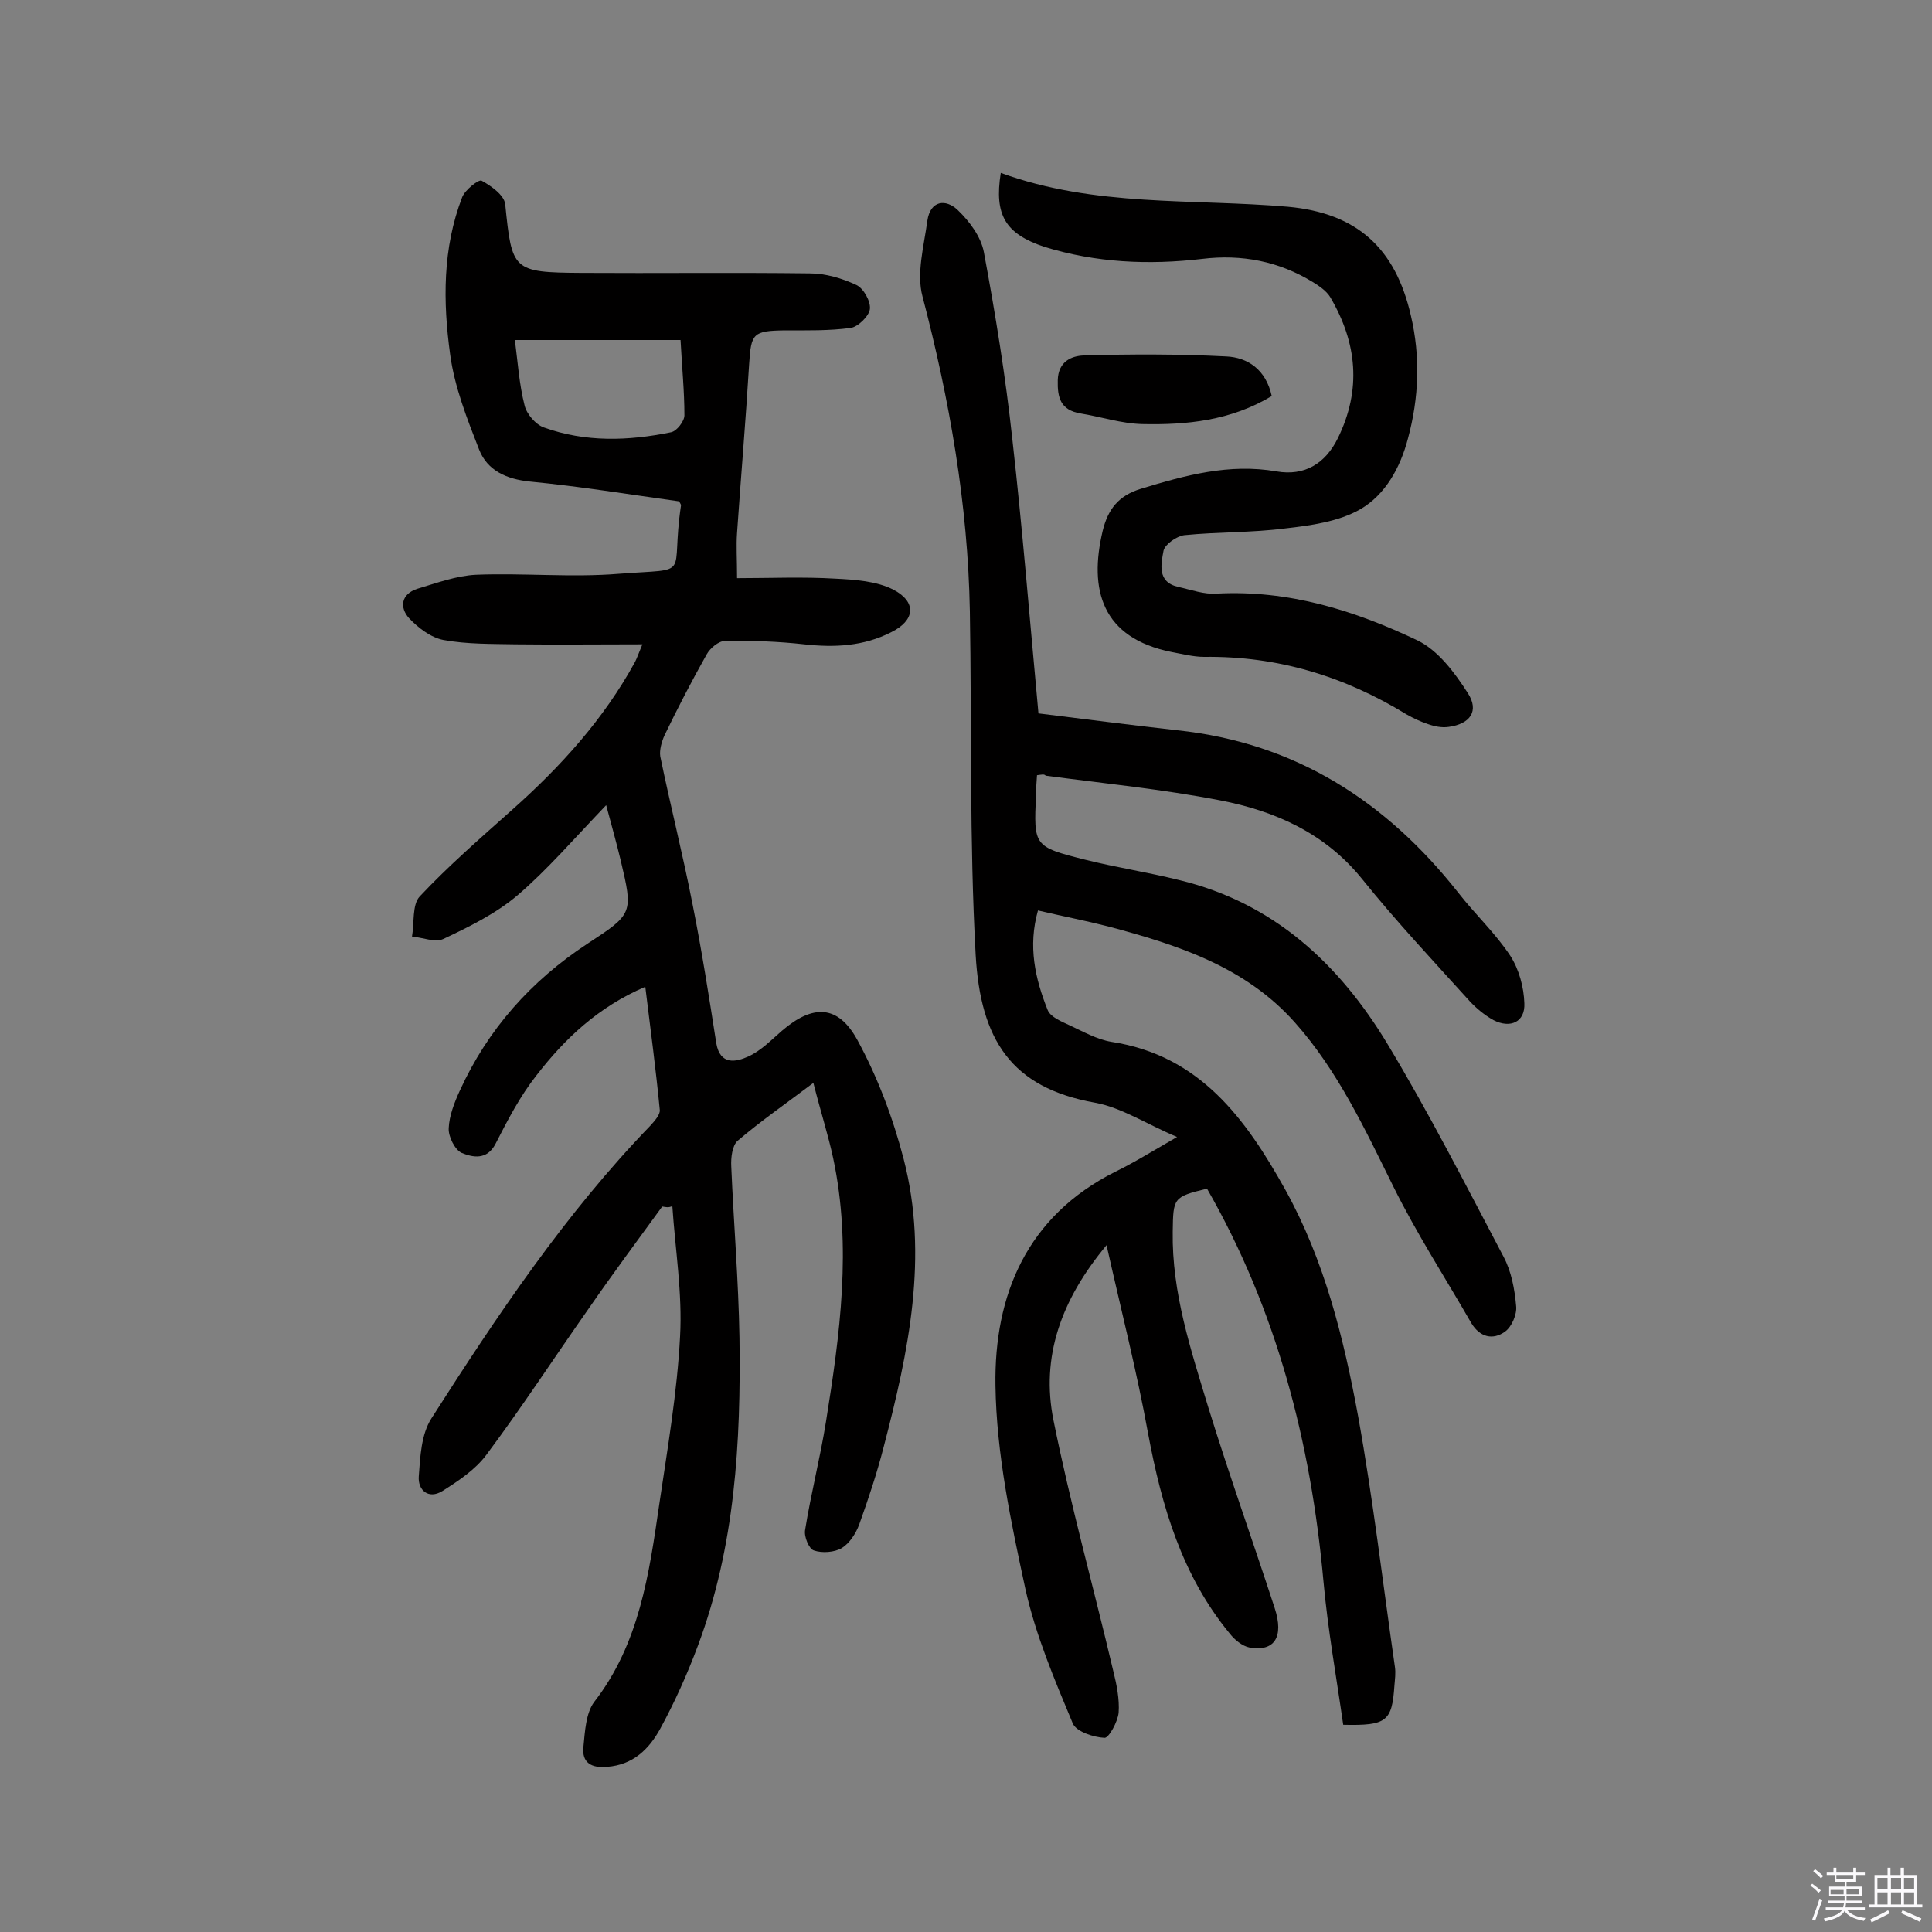 <svg enable-background="new 0 0 400 400" viewBox="0 0 400 400" xmlns="http://www.w3.org/2000/svg"><rect x="0" y="0" width="400" height="400" fill="#808080" stroke="none"/><path d="m374.8 390.4.4-.4c.7.5 1.3 1 1.8 1.4l-.5.5c-.5-.6-1.1-1.1-1.7-1.5zm1 7.3-.6-.3c.5-1.4 1.1-2.8 1.5-4.3.2.1.4.2.6.3-.5 1.3-1 2.8-1.5 4.3zm-.4-10.3.4-.4c.4.3 1 .8 1.7 1.4l-.5.5c-.4-.5-1-1-1.6-1.5zm2.5.3h1.7v-1h.6v1h3.5v-1h.6v1h1.8v.5h-1.8v1.4h-2v1h3.2v2h-3.2v.9h3.3v.5h-3.4c0 .3-.1.6-.1.9h4v.5h-3.7c.7.9 1.9 1.5 3.8 1.7-.1.2-.2.4-.3.6-2.1-.4-3.5-1.1-4-2.1-.4 1-1.8 1.7-4 2.2-.1-.2-.2-.4-.3-.6 2.1-.4 3.4-1 3.8-1.8h-3.4v-.5h3.6c.1-.3.1-.6.2-.9h-3.3v-.5h3.4c0-.3 0-.6 0-.9h-3.2v-2h3.3v-1h-2.1v-1.4h-1.7v-.5zm1.1 3.5v1h2.7c0-.3 0-.4 0-.4 0-.1 0-.2 0-.2 0-.1 0-.2 0-.3h-2.7zm1.2-3v.9h3.5v-.9zm4.7 3h-2.6v.6.4h2.6z" fill="#fbfafc"/><path d="m393.6 386.7h.6v1.5h2.7v6.1h1.1v.6h-11v-.6h1.1v-6.1h2.7v-1.5h.6v1.5h2.1v-1.5zm-2.7 8.8.4.6c-1.2.6-2.5 1.3-3.8 1.9-.1-.2-.2-.4-.3-.6 1.2-.6 2.5-1.2 3.7-1.9zm-2.2-6.7v2.4h2.1v-2.4zm0 3v2.5h2.1v-2.5zm2.8-3v2.4h2.1v-2.4zm0 3v2.5h2.1v-2.5zm6 6.1c-1.4-.7-2.7-1.3-3.9-1.8l.3-.6c1.5.6 2.7 1.2 3.9 1.7zm-1.2-9.1h-2.1v2.4h2.1zm-2.1 3v2.5h2.1v-2.5z" fill="#fbfafc"/><g fill="#010000"><path d="m137.1 249.8c-5.1 7-10.3 14-15.2 21.1-7.1 10.1-13.8 20.4-21.2 30.3-2.3 3.1-5.8 5.4-9.1 7.5-2.9 1.8-5.1-.2-4.9-3 .3-4.1.5-8.7 2.6-12 13.6-21.3 27.7-42.4 45.4-60.7.8-.9 2-2.2 1.9-3.2-.8-8.3-1.9-16.6-3-25.5-9.8 4.2-16.7 10.8-22.5 18.3-3.4 4.3-6 9.3-8.5 14.2-1.8 3.5-4.8 2.8-7 1.9-1.4-.6-2.8-3.4-2.7-5.1.1-2.6 1.2-5.4 2.3-7.8 5.8-12.7 14.7-22.7 26.4-30.4 9.5-6.2 9.5-6.3 6.9-17.3-.8-3.3-1.7-6.6-3-11.4-6.8 7.1-12.2 13.4-18.4 18.7-4.5 3.8-10 6.5-15.3 9-1.7.8-4.3-.3-6.5-.5.5-2.8 0-6.6 1.6-8.3 6-6.4 12.6-12.1 19.2-18 10-8.9 18.9-18.7 25.4-30.6.4-.8.7-1.7 1.5-3.6-9.2 0-17.7.1-26.2 0-5-.1-10.1 0-15-.9-2.6-.5-5.2-2.5-7.1-4.5-2-2.2-1.7-5 1.7-6.1 4-1.2 8.1-2.7 12.1-2.9 9.8-.4 19.8.6 29.6-.2 15.6-1.2 10.6 1.1 12.9-14.2 0-.1-.1-.3-.4-.8-10.1-1.4-20.5-3.1-30.9-4.1-4.9-.5-8.8-2.3-10.5-6.6-2.5-6.4-5.1-13-6-19.7-1.5-10.9-1.6-22 2.5-32.6.6-1.5 3.4-3.7 4-3.4 2 1.1 4.7 3 4.9 4.9 1.4 13.7 1.5 14.1 15.7 14.2 15.8.1 31.5-.1 47.3.1 3.3 0 6.7 1 9.7 2.4 1.5.7 3 3.4 2.8 5-.2 1.5-2.5 3.7-4 3.9-4.5.6-9 .5-13.6.5-6.6.1-7 .6-7.4 7-.7 11.6-1.7 23.3-2.5 34.9-.2 2.7 0 5.4 0 9.4 6.9 0 13.6-.3 20.3.1 4.1.2 8.6.5 12.1 2.3 4.9 2.6 4.4 6.4-.5 8.8-5.7 2.9-11.7 3.2-18 2.5-5.4-.6-10.9-.8-16.4-.7-1.3 0-3.1 1.5-3.8 2.8-3.1 5.5-6 11.1-8.7 16.7-.6 1.3-1.1 3.1-.9 4.4 2.1 10.2 4.7 20.4 6.7 30.7 1.9 9.5 3.4 19.1 4.9 28.7.8 4.6 4.1 3.9 6.7 2.7s4.7-3.4 6.9-5.3c6.4-5.5 11.6-5.4 15.6 1.9 4.2 7.7 7.4 16.2 9.6 24.7 5.2 20.1 1 39.9-4.1 59.4-1.4 5.5-3.2 10.9-5.1 16.2-.7 1.9-2 3.9-3.6 4.9-1.5.9-4.1 1.1-5.8.5-1-.3-2.1-2.9-1.8-4.3 1.2-7.5 3.1-14.8 4.3-22.3 2.9-18.1 5.4-36.3 1.5-54.6-1-4.7-2.5-9.3-4.1-15.6-5.7 4.3-10.9 7.9-15.7 12-1.1 1-1.4 3.5-1.3 5.3.5 11.8 1.5 23.6 1.7 35.5.3 21.6-.9 43.1-8.6 63.7-2.2 5.9-4.8 11.7-7.8 17.2-2.3 4.2-5.6 7.5-11 7.9-3.2.3-5.3-.8-4.9-4.2.3-3.1.5-6.9 2.2-9.2 9.4-12.1 11.4-26.6 13.5-41 1.7-11.5 3.7-23.1 4.3-34.7.5-8.9-1-18-1.6-27-.8.4-1.4.2-2.1.1zm-30.5-179.4c.6 4.6.9 9.2 2 13.5.4 1.8 2.3 4 4 4.6 8.6 3.1 17.5 2.8 26.3 1 1.2-.2 2.8-2.3 2.8-3.5 0-5-.5-9.9-.8-15.6-11.3 0-22.6 0-34.3 0z"/><path d="m214.7 160.5c-.1 1.4-.2 2.7-.2 4-.5 10.7-.5 10.8 10.2 13.5 6.4 1.6 13 2.6 19.4 4.2 19.6 4.7 33.2 17.4 43.2 34 8.6 14.3 16.2 29.2 24 44 1.6 3 2.3 6.7 2.6 10.2.2 1.7-.9 4.3-2.3 5.3-2.5 1.8-5.2 1.2-7-1.8-5.4-9.4-11.3-18.5-16.1-28.2-5.9-11.9-11.5-24-20.4-34-10.3-11.6-24.4-16.1-38.7-19.9-4.7-1.2-9.4-2.1-14.5-3.3-2.1 7.4-.6 14.1 2 20.6.6 1.5 2.9 2.4 4.6 3.2 2.8 1.3 5.6 2.9 8.6 3.4 18.3 2.8 27.8 15.9 36 30.6 8.1 14.6 12.1 30.7 15.1 47 3.1 17.2 5.1 34.5 7.6 51.8.2 1.3 0 2.6-.1 3.9-.5 7.4-1.6 8.3-10.6 8.1-1.4-9.8-3.2-19.8-4.1-29.8-2.6-28.7-9.7-56.1-24.1-81.2-7 1.7-7 1.9-7.1 8.9-.2 12.7 3.8 24.6 7.4 36.5 4.3 13.9 9.2 27.6 13.7 41.4 2 6.1-.1 9.1-5.2 8.2-1.5-.3-3.1-1.6-4.1-2.9-9.9-12-14.1-26.4-16.9-41.4-2.3-12.7-5.5-25.2-8.6-39-9.5 11.4-13.6 23.2-11 36.2 3.5 17.4 8.3 34.6 12.4 52 .7 2.8 1.3 5.8 1.1 8.6-.2 1.9-2 5.2-2.9 5.2-2.3-.1-5.9-1.3-6.6-3-3.8-9.1-7.7-18.3-9.8-27.8-3-13.9-6-28-6.2-42.1-.3-18.8 6.5-35.1 24.8-44.3 3.9-1.9 7.6-4.2 12.8-7.2-6.4-2.7-11.5-6.1-17-7.1-17.4-3.1-23.7-13.1-24.7-30.6-1.3-23.6-.8-47.4-1.2-71.1-.4-22.2-4.2-43.8-9.8-65.2-1.3-4.8.3-10.5 1-15.7.6-4.2 3.8-4.6 6.3-2.2 2.4 2.3 4.8 5.5 5.4 8.7 2.4 12.9 4.5 25.8 5.9 38.8 2.1 18.6 3.6 37.3 5.4 56.7 9 1.1 18.9 2.4 28.8 3.5 24.4 2.6 43.2 14.7 58.1 33.6 3.5 4.5 7.7 8.4 10.8 13.1 1.8 2.8 2.8 6.5 2.9 9.8.2 3.9-2.9 5.3-6.4 3.5-1.8-1-3.5-2.4-4.9-3.9-7.5-8.3-15.2-16.5-22.2-25.2-7.7-9.6-18.1-14.2-29.5-16.4-11.9-2.3-24-3.5-36.1-5.1-.3-.4-.9-.2-1.8-.1z"/><path d="m207.2 35.8c19.5 7.1 39.6 5.3 59.4 7 14.4 1.3 22.3 8.6 25.5 22.5 2 8.5 1.7 17-.6 25.5-1.6 6.1-4.7 11.6-9.8 14.6-4.5 2.6-10.3 3.4-15.6 4-6.9.9-13.9.7-20.9 1.4-1.6.2-4 1.9-4.3 3.2-.5 2.7-1.4 6.5 3 7.5 2.7.6 5.4 1.6 8 1.4 14.9-.8 28.6 3.5 41.6 9.7 4.3 2.1 7.7 6.7 10.4 10.9 2.4 3.7.5 6.4-4 7-1.4.2-2.9-.1-4.3-.6-1.5-.5-3-1.2-4.4-2-12.9-7.9-26.7-12.1-41.9-11.9-2.2 0-4.5-.6-6.7-1-14.5-2.9-17.2-12.9-14.3-25.1 1.1-4.5 3.3-7.3 7.9-8.7 9.2-2.8 18.3-5.3 28.1-3.6 5.8 1 10.1-1.6 12.7-6.9 4.9-10 4-19.7-1.6-29.2-.8-1.3-2.3-2.3-3.6-3.1-7-4.3-14.7-5.8-22.9-4.8-11.1 1.3-22 .8-32.7-2.5-8-2.7-10.4-6.5-9-15.3z"/><path d="m263.3 82c-8.5 5.1-17.6 6-26.8 5.8-4.3-.1-8.5-1.5-12.8-2.2-4.1-.7-4.8-3.2-4.7-6.9.1-3.9 2.9-5 5.3-5.1 9.9-.3 19.8-.3 29.6.2 4.4.2 8.2 2.7 9.4 8.2z"/></g></svg>